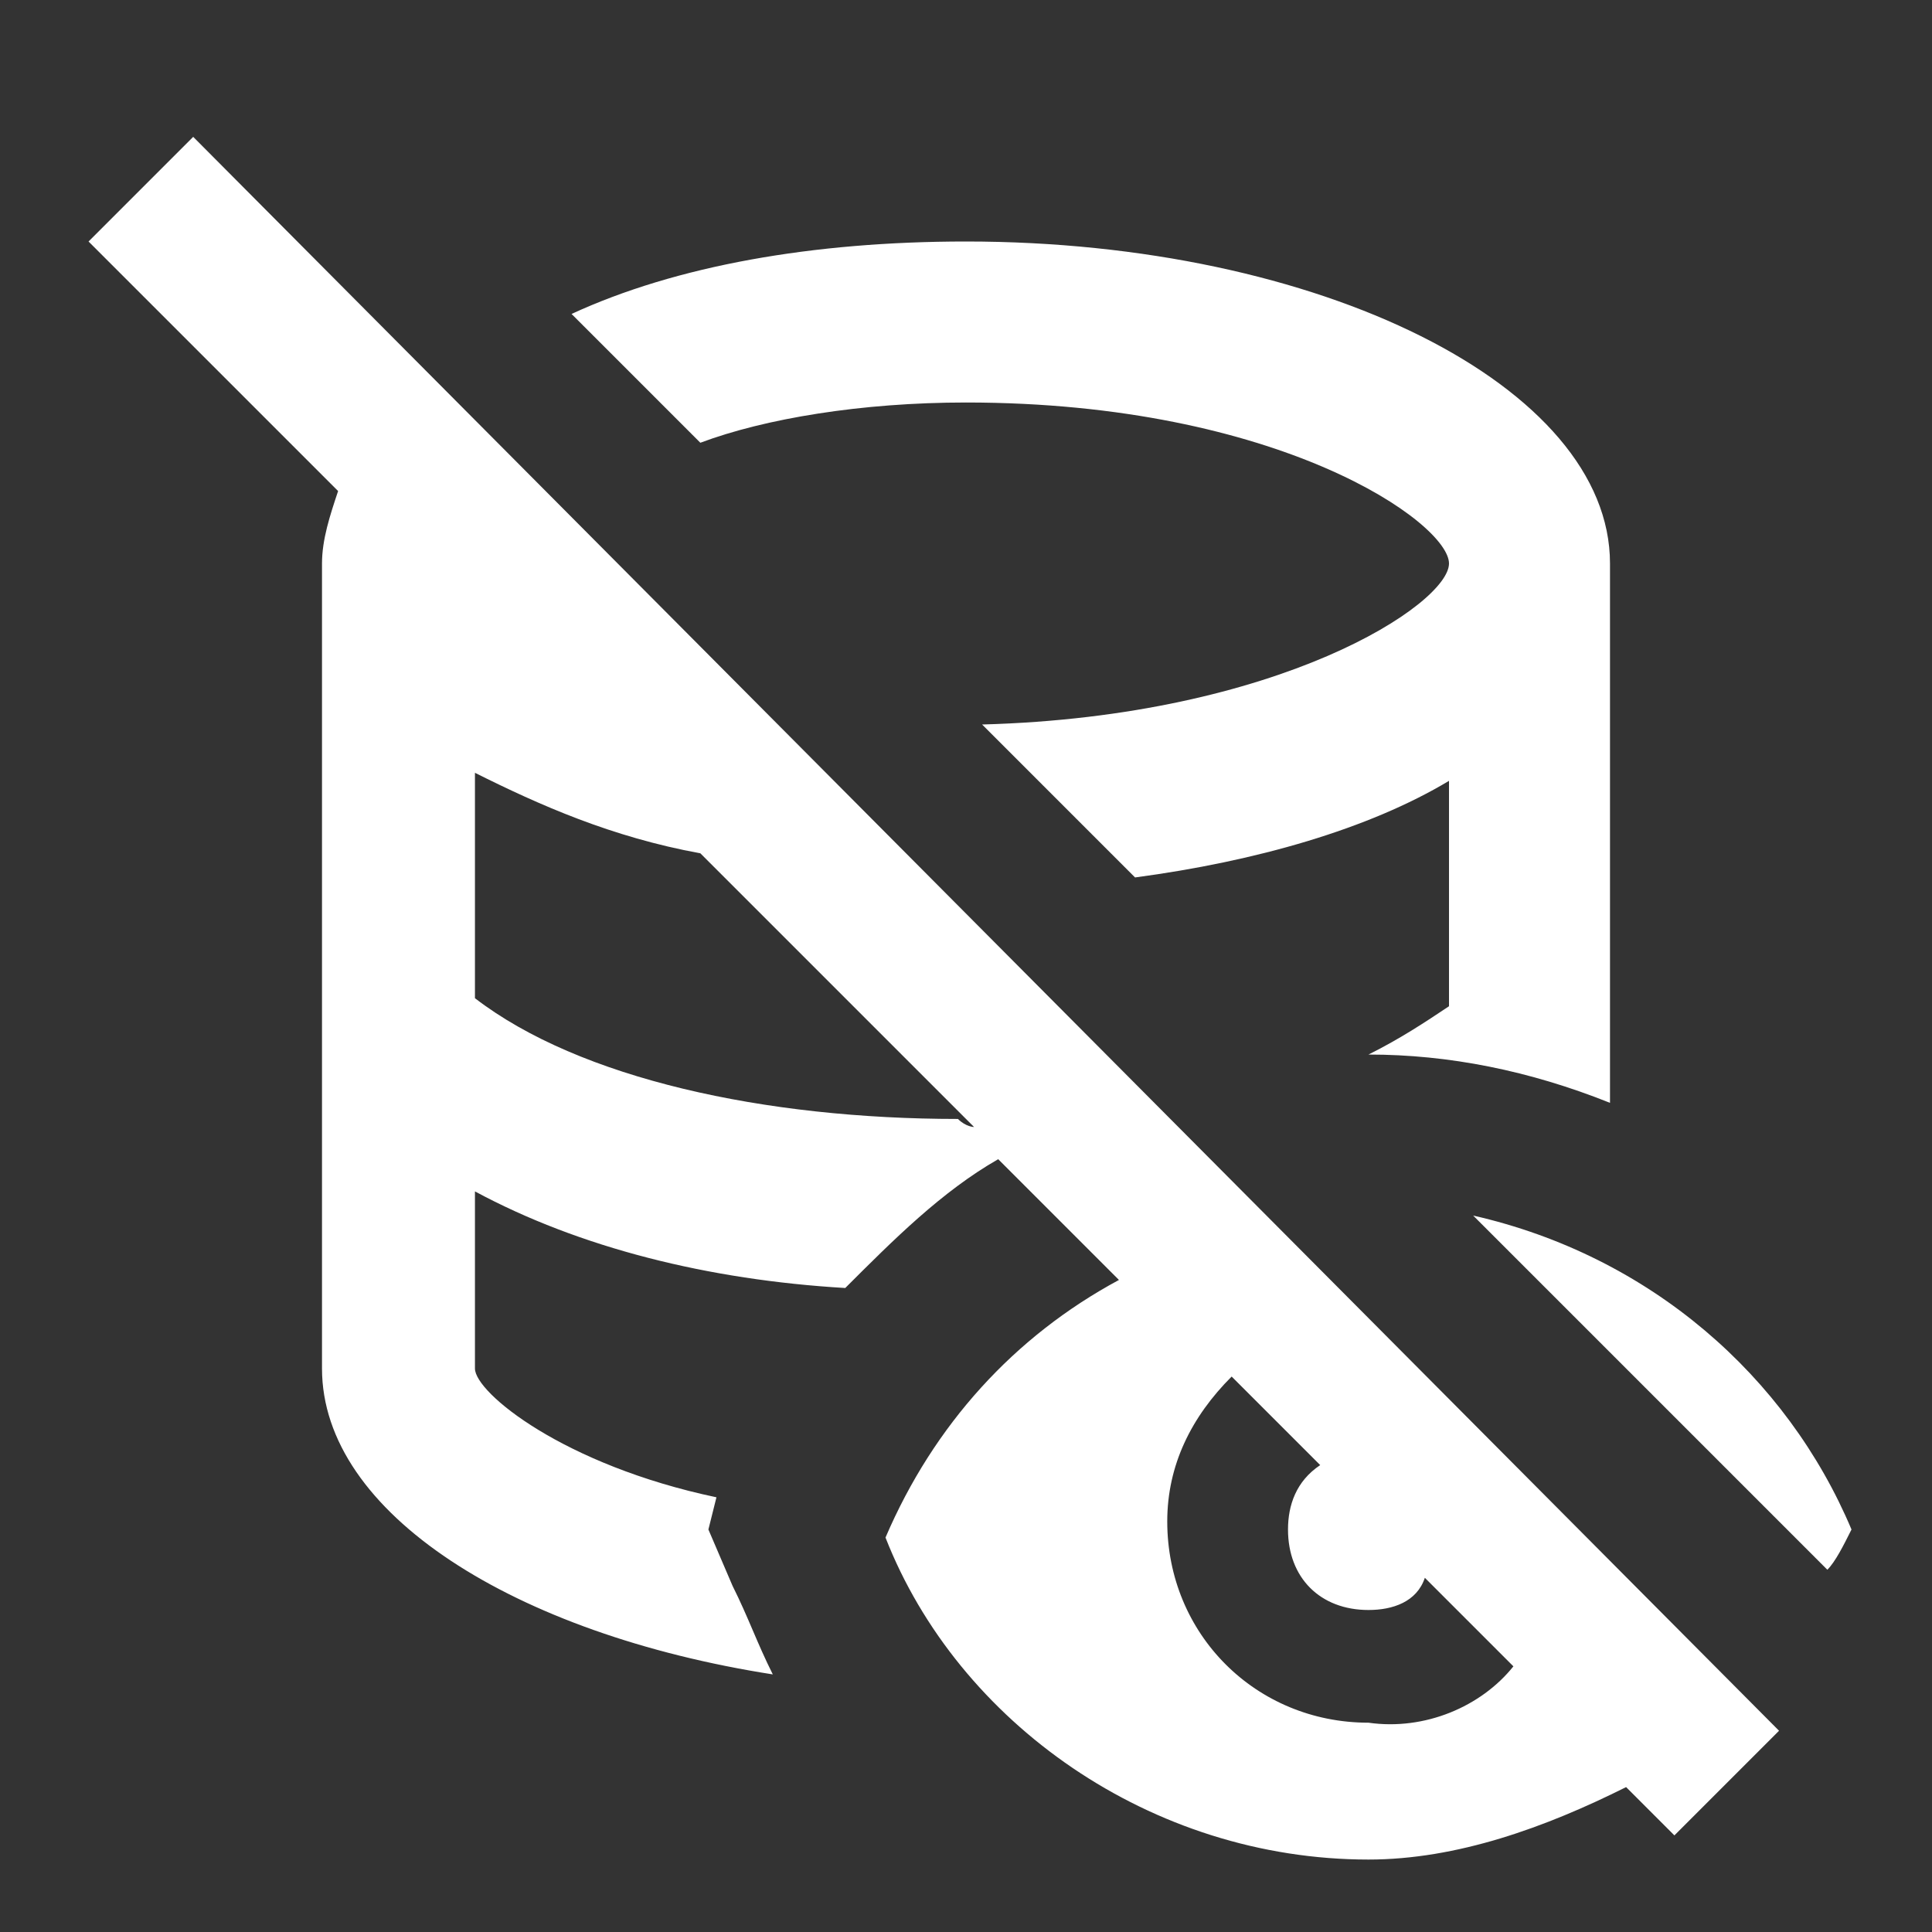 <svg xmlns="http://www.w3.org/2000/svg" fill="white" id="mdi-database-eye-off-outline" viewBox="0 0 24 24"><rect x="0" y="0" width="24" height="24" fill="#333333" stroke="none"/><path d="M23 19C22.9 19.2 22.8 19.4 22.7 19.5L18.3 15.1C20.5 15.6 22.2 17.1 23 19M12 5C15.9 5 18 6.5 18 7C18 7.5 15.9 8.9 12.2 9L14.1 10.9C15.6 10.7 17 10.3 18 9.7V12.5C17.7 12.7 17.4 12.9 17 13.1C18 13.1 19 13.3 20 13.7V7C20 4.8 16.4 3 12 3C10.1 3 8.4 3.3 7.1 3.9L8.7 5.5C9.5 5.2 10.7 5 12 5M22.1 21.5L20.8 22.8L20.2 22.2C19.2 22.7 18.1 23.1 17 23.1C14.3 23.1 11.9 21.4 11 19.1C11.6 17.7 12.6 16.6 13.9 15.9L12.4 14.4C11.7 14.8 11.1 15.4 10.5 16C8.8 15.9 7.2 15.5 5.9 14.8V17C5.9 17.3 7 18.2 8.9 18.6L8.8 19L9.1 19.7C9.3 20.1 9.4 20.4 9.6 20.8C6.4 20.3 4 18.8 4 17V7C4 6.7 4.1 6.4 4.2 6.1L1.1 3L2.4 1.7L22.1 21.5M12.1 14L8.7 10.6C7.6 10.4 6.7 10 5.9 9.6V12.4C7.2 13.4 9.5 13.9 11.9 13.9C12 14 12.1 14 12.1 14M18.8 20.7L17.7 19.6C17.6 19.9 17.3 20 17 20C16.4 20 16 19.6 16 19C16 18.7 16.1 18.4 16.4 18.2L15.3 17.1C14.8 17.6 14.5 18.2 14.5 18.9C14.5 20.3 15.6 21.4 17 21.4C17.7 21.5 18.4 21.2 18.8 20.7Z" /></svg>
